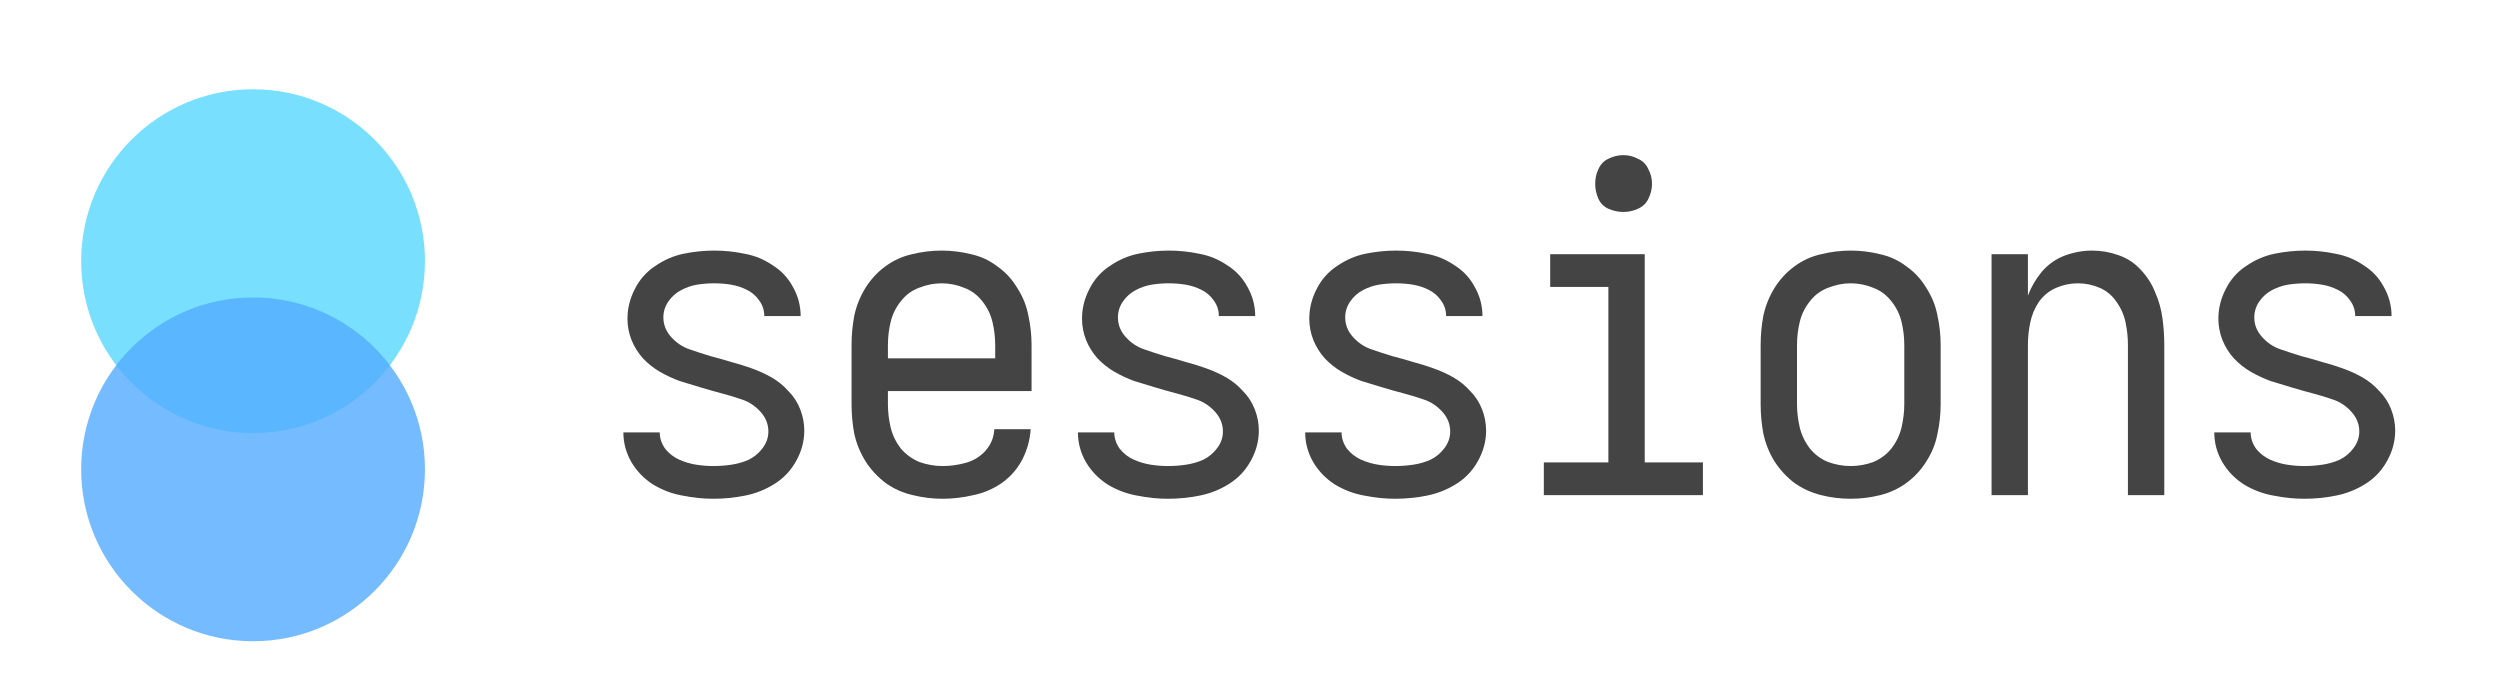 <svg width="308" height="84" viewBox="0 0 308 84" fill="none" xmlns="http://www.w3.org/2000/svg">
<circle cx="31.177" cy="32.176" r="21.177" fill="#57D7FF" fill-opacity="0.8"/>
<circle cx="31.177" cy="57.824" r="21.177" fill="#51ABFF" fill-opacity="0.8"/>
<path d="M87.888 61.448C89.195 61.448 90.501 61.317 91.808 61.056C93.115 60.795 94.328 60.309 95.448 59.6C96.568 58.891 97.445 57.957 98.08 56.8C98.752 55.605 99.088 54.355 99.088 53.048C99.088 52.152 98.92 51.275 98.584 50.416C98.248 49.557 97.763 48.811 97.128 48.176C96.531 47.504 95.84 46.944 95.056 46.496C94.272 46.048 93.451 45.675 92.592 45.376C91.771 45.077 90.931 44.816 90.072 44.592C89.213 44.331 88.355 44.088 87.496 43.864C86.637 43.603 85.779 43.323 84.92 43.024C84.061 42.725 83.315 42.221 82.68 41.512C82.045 40.803 81.728 40 81.728 39.104C81.728 38.395 81.933 37.741 82.344 37.144C82.755 36.547 83.277 36.08 83.912 35.744C84.547 35.408 85.2 35.184 85.872 35.072C86.581 34.96 87.291 34.904 88 34.904C88.709 34.904 89.4 34.96 90.072 35.072C90.744 35.184 91.379 35.389 91.976 35.688C92.611 35.987 93.133 36.435 93.544 37.032C93.955 37.592 94.16 38.227 94.16 38.936H98.64C98.64 37.667 98.323 36.472 97.688 35.352C97.091 34.232 96.251 33.336 95.168 32.664C94.123 31.955 92.984 31.488 91.752 31.264C90.52 31.003 89.269 30.872 88 30.872C86.731 30.872 85.461 31.003 84.192 31.264C82.96 31.525 81.803 32.029 80.72 32.776C79.637 33.485 78.797 34.437 78.2 35.632C77.603 36.789 77.304 38.003 77.304 39.272C77.304 40.168 77.472 41.045 77.808 41.904C78.144 42.725 78.611 43.472 79.208 44.144C79.843 44.816 80.552 45.376 81.336 45.824C82.12 46.272 82.923 46.645 83.744 46.944C84.603 47.205 85.461 47.467 86.32 47.728C87.179 47.989 88.037 48.232 88.896 48.456C89.755 48.68 90.613 48.941 91.472 49.24C92.331 49.539 93.077 50.043 93.712 50.752C94.347 51.461 94.664 52.264 94.664 53.16C94.664 53.907 94.421 54.597 93.936 55.232C93.488 55.829 92.928 56.296 92.256 56.632C91.584 56.931 90.875 57.136 90.128 57.248C89.381 57.36 88.635 57.416 87.888 57.416C87.179 57.416 86.469 57.36 85.76 57.248C85.051 57.136 84.36 56.931 83.688 56.632C83.016 56.333 82.437 55.885 81.952 55.288C81.504 54.653 81.28 53.981 81.28 53.272H76.8C76.8 54.579 77.136 55.811 77.808 56.968C78.48 58.088 79.376 59.003 80.496 59.712C81.616 60.384 82.811 60.832 84.08 61.056C85.349 61.317 86.619 61.448 87.888 61.448Z" fill="#444444"/>
<path d="M116.112 61.448C117.381 61.448 118.651 61.299 119.92 61C121.189 60.739 122.365 60.235 123.448 59.488C124.531 58.704 125.371 57.733 125.968 56.576C126.565 55.381 126.901 54.149 126.976 52.88H122.496C122.459 53.851 122.104 54.728 121.432 55.512C120.76 56.259 119.939 56.763 118.968 57.024C118.035 57.285 117.083 57.416 116.112 57.416C115.141 57.416 114.189 57.248 113.256 56.912C112.36 56.539 111.595 55.979 110.96 55.232C110.363 54.448 109.952 53.589 109.728 52.656C109.504 51.723 109.392 50.771 109.392 49.8V48.176H127.088V42.52C127.088 41.288 126.957 40.075 126.696 38.88C126.472 37.685 126.024 36.565 125.352 35.52C124.717 34.437 123.896 33.541 122.888 32.832C121.917 32.085 120.835 31.581 119.64 31.32C118.445 31.021 117.232 30.872 116 30.872C114.768 30.872 113.555 31.021 112.36 31.32C111.165 31.581 110.064 32.085 109.056 32.832C108.085 33.541 107.264 34.437 106.592 35.52C105.957 36.565 105.509 37.685 105.248 38.88C105.024 40.075 104.912 41.288 104.912 42.52V49.8C104.912 51.032 105.024 52.245 105.248 53.44C105.509 54.635 105.976 55.773 106.648 56.856C107.32 57.901 108.16 58.797 109.168 59.544C110.176 60.253 111.277 60.739 112.472 61C113.667 61.299 114.88 61.448 116.112 61.448ZM109.392 44.144V42.52C109.392 41.549 109.504 40.597 109.728 39.664C109.952 38.731 110.363 37.891 110.96 37.144C111.557 36.36 112.304 35.8 113.2 35.464C114.133 35.091 115.067 34.904 116 34.904C116.971 34.904 117.904 35.091 118.8 35.464C119.696 35.8 120.443 36.36 121.04 37.144C121.637 37.891 122.048 38.731 122.272 39.664C122.496 40.597 122.608 41.549 122.608 42.52V44.144H109.392Z" fill="#444444"/>
<path d="M143.888 61.448C145.195 61.448 146.501 61.317 147.808 61.056C149.115 60.795 150.328 60.309 151.448 59.6C152.568 58.891 153.445 57.957 154.08 56.8C154.752 55.605 155.088 54.355 155.088 53.048C155.088 52.152 154.92 51.275 154.584 50.416C154.248 49.557 153.763 48.811 153.128 48.176C152.531 47.504 151.84 46.944 151.056 46.496C150.272 46.048 149.451 45.675 148.592 45.376C147.771 45.077 146.931 44.816 146.072 44.592C145.213 44.331 144.355 44.088 143.496 43.864C142.637 43.603 141.779 43.323 140.92 43.024C140.061 42.725 139.315 42.221 138.68 41.512C138.045 40.803 137.728 40 137.728 39.104C137.728 38.395 137.933 37.741 138.344 37.144C138.755 36.547 139.277 36.08 139.912 35.744C140.547 35.408 141.2 35.184 141.872 35.072C142.581 34.96 143.291 34.904 144 34.904C144.709 34.904 145.4 34.96 146.072 35.072C146.744 35.184 147.379 35.389 147.976 35.688C148.611 35.987 149.133 36.435 149.544 37.032C149.955 37.592 150.16 38.227 150.16 38.936H154.64C154.64 37.667 154.323 36.472 153.688 35.352C153.091 34.232 152.251 33.336 151.168 32.664C150.123 31.955 148.984 31.488 147.752 31.264C146.52 31.003 145.269 30.872 144 30.872C142.731 30.872 141.461 31.003 140.192 31.264C138.96 31.525 137.803 32.029 136.72 32.776C135.637 33.485 134.797 34.437 134.2 35.632C133.603 36.789 133.304 38.003 133.304 39.272C133.304 40.168 133.472 41.045 133.808 41.904C134.144 42.725 134.611 43.472 135.208 44.144C135.843 44.816 136.552 45.376 137.336 45.824C138.12 46.272 138.923 46.645 139.744 46.944C140.603 47.205 141.461 47.467 142.32 47.728C143.179 47.989 144.037 48.232 144.896 48.456C145.755 48.68 146.613 48.941 147.472 49.24C148.331 49.539 149.077 50.043 149.712 50.752C150.347 51.461 150.664 52.264 150.664 53.16C150.664 53.907 150.421 54.597 149.936 55.232C149.488 55.829 148.928 56.296 148.256 56.632C147.584 56.931 146.875 57.136 146.128 57.248C145.381 57.36 144.635 57.416 143.888 57.416C143.179 57.416 142.469 57.36 141.76 57.248C141.051 57.136 140.36 56.931 139.688 56.632C139.016 56.333 138.437 55.885 137.952 55.288C137.504 54.653 137.28 53.981 137.28 53.272H132.8C132.8 54.579 133.136 55.811 133.808 56.968C134.48 58.088 135.376 59.003 136.496 59.712C137.616 60.384 138.811 60.832 140.08 61.056C141.349 61.317 142.619 61.448 143.888 61.448Z" fill="#444444"/>
<path d="M171.888 61.448C173.195 61.448 174.501 61.317 175.808 61.056C177.115 60.795 178.328 60.309 179.448 59.6C180.568 58.891 181.445 57.957 182.08 56.8C182.752 55.605 183.088 54.355 183.088 53.048C183.088 52.152 182.92 51.275 182.584 50.416C182.248 49.557 181.763 48.811 181.128 48.176C180.531 47.504 179.84 46.944 179.056 46.496C178.272 46.048 177.451 45.675 176.592 45.376C175.771 45.077 174.931 44.816 174.072 44.592C173.213 44.331 172.355 44.088 171.496 43.864C170.637 43.603 169.779 43.323 168.92 43.024C168.061 42.725 167.315 42.221 166.68 41.512C166.045 40.803 165.728 40 165.728 39.104C165.728 38.395 165.933 37.741 166.344 37.144C166.755 36.547 167.277 36.08 167.912 35.744C168.547 35.408 169.2 35.184 169.872 35.072C170.581 34.96 171.291 34.904 172 34.904C172.709 34.904 173.4 34.96 174.072 35.072C174.744 35.184 175.379 35.389 175.976 35.688C176.611 35.987 177.133 36.435 177.544 37.032C177.955 37.592 178.16 38.227 178.16 38.936H182.64C182.64 37.667 182.323 36.472 181.688 35.352C181.091 34.232 180.251 33.336 179.168 32.664C178.123 31.955 176.984 31.488 175.752 31.264C174.52 31.003 173.269 30.872 172 30.872C170.731 30.872 169.461 31.003 168.192 31.264C166.96 31.525 165.803 32.029 164.72 32.776C163.637 33.485 162.797 34.437 162.2 35.632C161.603 36.789 161.304 38.003 161.304 39.272C161.304 40.168 161.472 41.045 161.808 41.904C162.144 42.725 162.611 43.472 163.208 44.144C163.843 44.816 164.552 45.376 165.336 45.824C166.12 46.272 166.923 46.645 167.744 46.944C168.603 47.205 169.461 47.467 170.32 47.728C171.179 47.989 172.037 48.232 172.896 48.456C173.755 48.68 174.613 48.941 175.472 49.24C176.331 49.539 177.077 50.043 177.712 50.752C178.347 51.461 178.664 52.264 178.664 53.16C178.664 53.907 178.421 54.597 177.936 55.232C177.488 55.829 176.928 56.296 176.256 56.632C175.584 56.931 174.875 57.136 174.128 57.248C173.381 57.36 172.635 57.416 171.888 57.416C171.179 57.416 170.469 57.36 169.76 57.248C169.051 57.136 168.36 56.931 167.688 56.632C167.016 56.333 166.437 55.885 165.952 55.288C165.504 54.653 165.28 53.981 165.28 53.272H160.8C160.8 54.579 161.136 55.811 161.808 56.968C162.48 58.088 163.376 59.003 164.496 59.712C165.616 60.384 166.811 60.832 168.08 61.056C169.349 61.317 170.619 61.448 171.888 61.448Z" fill="#444444"/>
<path d="M190.2 61H209.8V56.968H202.632V31.32H190.984V35.352H198.152V56.968H190.2V61ZM200 26.112C200.635 26.112 201.232 25.981 201.792 25.72C202.389 25.459 202.819 25.048 203.08 24.488C203.379 23.891 203.528 23.275 203.528 22.64C203.528 22.005 203.379 21.408 203.08 20.848C202.819 20.251 202.389 19.821 201.792 19.56C201.232 19.261 200.635 19.112 200 19.112C199.365 19.112 198.749 19.261 198.152 19.56C197.592 19.821 197.181 20.251 196.92 20.848C196.659 21.408 196.528 22.005 196.528 22.64C196.528 23.275 196.659 23.891 196.92 24.488C197.181 25.048 197.592 25.459 198.152 25.72C198.749 25.981 199.365 26.112 200 26.112Z" fill="#444444"/>
<path d="M228 61.448C229.232 61.448 230.445 61.299 231.64 61C232.835 60.701 233.917 60.197 234.888 59.488C235.896 58.741 236.717 57.845 237.352 56.8C238.024 55.755 238.472 54.635 238.696 53.44C238.957 52.245 239.088 51.032 239.088 49.8V42.52C239.088 41.288 238.957 40.075 238.696 38.88C238.472 37.685 238.024 36.565 237.352 35.52C236.717 34.437 235.896 33.541 234.888 32.832C233.917 32.085 232.835 31.581 231.64 31.32C230.445 31.021 229.232 30.872 228 30.872C226.768 30.872 225.555 31.021 224.36 31.32C223.165 31.581 222.064 32.085 221.056 32.832C220.085 33.541 219.264 34.437 218.592 35.52C217.957 36.565 217.509 37.685 217.248 38.88C217.024 40.075 216.912 41.288 216.912 42.52V49.8C216.912 51.032 217.024 52.245 217.248 53.44C217.509 54.635 217.957 55.755 218.592 56.8C219.264 57.845 220.085 58.741 221.056 59.488C222.064 60.197 223.165 60.701 224.36 61C225.555 61.299 226.768 61.448 228 61.448ZM228 57.416C227.067 57.416 226.133 57.248 225.2 56.912C224.304 56.539 223.557 55.979 222.96 55.232C222.363 54.448 221.952 53.589 221.728 52.656C221.504 51.685 221.392 50.733 221.392 49.8V42.52C221.392 41.549 221.504 40.597 221.728 39.664C221.952 38.731 222.363 37.891 222.96 37.144C223.557 36.36 224.304 35.8 225.2 35.464C226.133 35.091 227.067 34.904 228 34.904C228.971 34.904 229.904 35.091 230.8 35.464C231.696 35.8 232.443 36.36 233.04 37.144C233.637 37.891 234.048 38.731 234.272 39.664C234.496 40.597 234.608 41.549 234.608 42.52V49.8C234.608 50.733 234.496 51.685 234.272 52.656C234.048 53.589 233.637 54.448 233.04 55.232C232.443 55.979 231.696 56.539 230.8 56.912C229.904 57.248 228.971 57.416 228 57.416Z" fill="#444444"/>
<path d="M245.36 61H249.84V42.52C249.84 41.587 249.933 40.672 250.12 39.776C250.307 38.843 250.661 37.984 251.184 37.2C251.744 36.416 252.453 35.837 253.312 35.464C254.171 35.091 255.067 34.904 256 34.904C256.933 34.904 257.829 35.091 258.688 35.464C259.547 35.837 260.237 36.416 260.76 37.2C261.32 37.984 261.693 38.843 261.88 39.776C262.067 40.672 262.16 41.587 262.16 42.52V61H266.64V42.52C266.64 41.4 266.565 40.299 266.416 39.216C266.267 38.096 265.968 37.032 265.52 36.024C265.109 34.979 264.512 34.045 263.728 33.224C262.981 32.403 262.067 31.805 260.984 31.432C259.939 31.059 258.856 30.872 257.736 30.872C256.616 30.872 255.496 31.077 254.376 31.488C253.293 31.899 252.36 32.552 251.576 33.448C250.829 34.344 250.251 35.333 249.84 36.416V31.32H245.36V61Z" fill="#444444"/>
<path d="M283.888 61.448C285.195 61.448 286.501 61.317 287.808 61.056C289.115 60.795 290.328 60.309 291.448 59.6C292.568 58.891 293.445 57.957 294.08 56.8C294.752 55.605 295.088 54.355 295.088 53.048C295.088 52.152 294.92 51.275 294.584 50.416C294.248 49.557 293.763 48.811 293.128 48.176C292.531 47.504 291.84 46.944 291.056 46.496C290.272 46.048 289.451 45.675 288.592 45.376C287.771 45.077 286.931 44.816 286.072 44.592C285.213 44.331 284.355 44.088 283.496 43.864C282.637 43.603 281.779 43.323 280.92 43.024C280.061 42.725 279.315 42.221 278.68 41.512C278.045 40.803 277.728 40 277.728 39.104C277.728 38.395 277.933 37.741 278.344 37.144C278.755 36.547 279.277 36.08 279.912 35.744C280.547 35.408 281.2 35.184 281.872 35.072C282.581 34.96 283.291 34.904 284 34.904C284.709 34.904 285.4 34.96 286.072 35.072C286.744 35.184 287.379 35.389 287.976 35.688C288.611 35.987 289.133 36.435 289.544 37.032C289.955 37.592 290.16 38.227 290.16 38.936H294.64C294.64 37.667 294.323 36.472 293.688 35.352C293.091 34.232 292.251 33.336 291.168 32.664C290.123 31.955 288.984 31.488 287.752 31.264C286.52 31.003 285.269 30.872 284 30.872C282.731 30.872 281.461 31.003 280.192 31.264C278.96 31.525 277.803 32.029 276.72 32.776C275.637 33.485 274.797 34.437 274.2 35.632C273.603 36.789 273.304 38.003 273.304 39.272C273.304 40.168 273.472 41.045 273.808 41.904C274.144 42.725 274.611 43.472 275.208 44.144C275.843 44.816 276.552 45.376 277.336 45.824C278.12 46.272 278.923 46.645 279.744 46.944C280.603 47.205 281.461 47.467 282.32 47.728C283.179 47.989 284.037 48.232 284.896 48.456C285.755 48.68 286.613 48.941 287.472 49.24C288.331 49.539 289.077 50.043 289.712 50.752C290.347 51.461 290.664 52.264 290.664 53.16C290.664 53.907 290.421 54.597 289.936 55.232C289.488 55.829 288.928 56.296 288.256 56.632C287.584 56.931 286.875 57.136 286.128 57.248C285.381 57.36 284.635 57.416 283.888 57.416C283.179 57.416 282.469 57.36 281.76 57.248C281.051 57.136 280.36 56.931 279.688 56.632C279.016 56.333 278.437 55.885 277.952 55.288C277.504 54.653 277.28 53.981 277.28 53.272H272.8C272.8 54.579 273.136 55.811 273.808 56.968C274.48 58.088 275.376 59.003 276.496 59.712C277.616 60.384 278.811 60.832 280.08 61.056C281.349 61.317 282.619 61.448 283.888 61.448Z" fill="#444444"/>
</svg>
